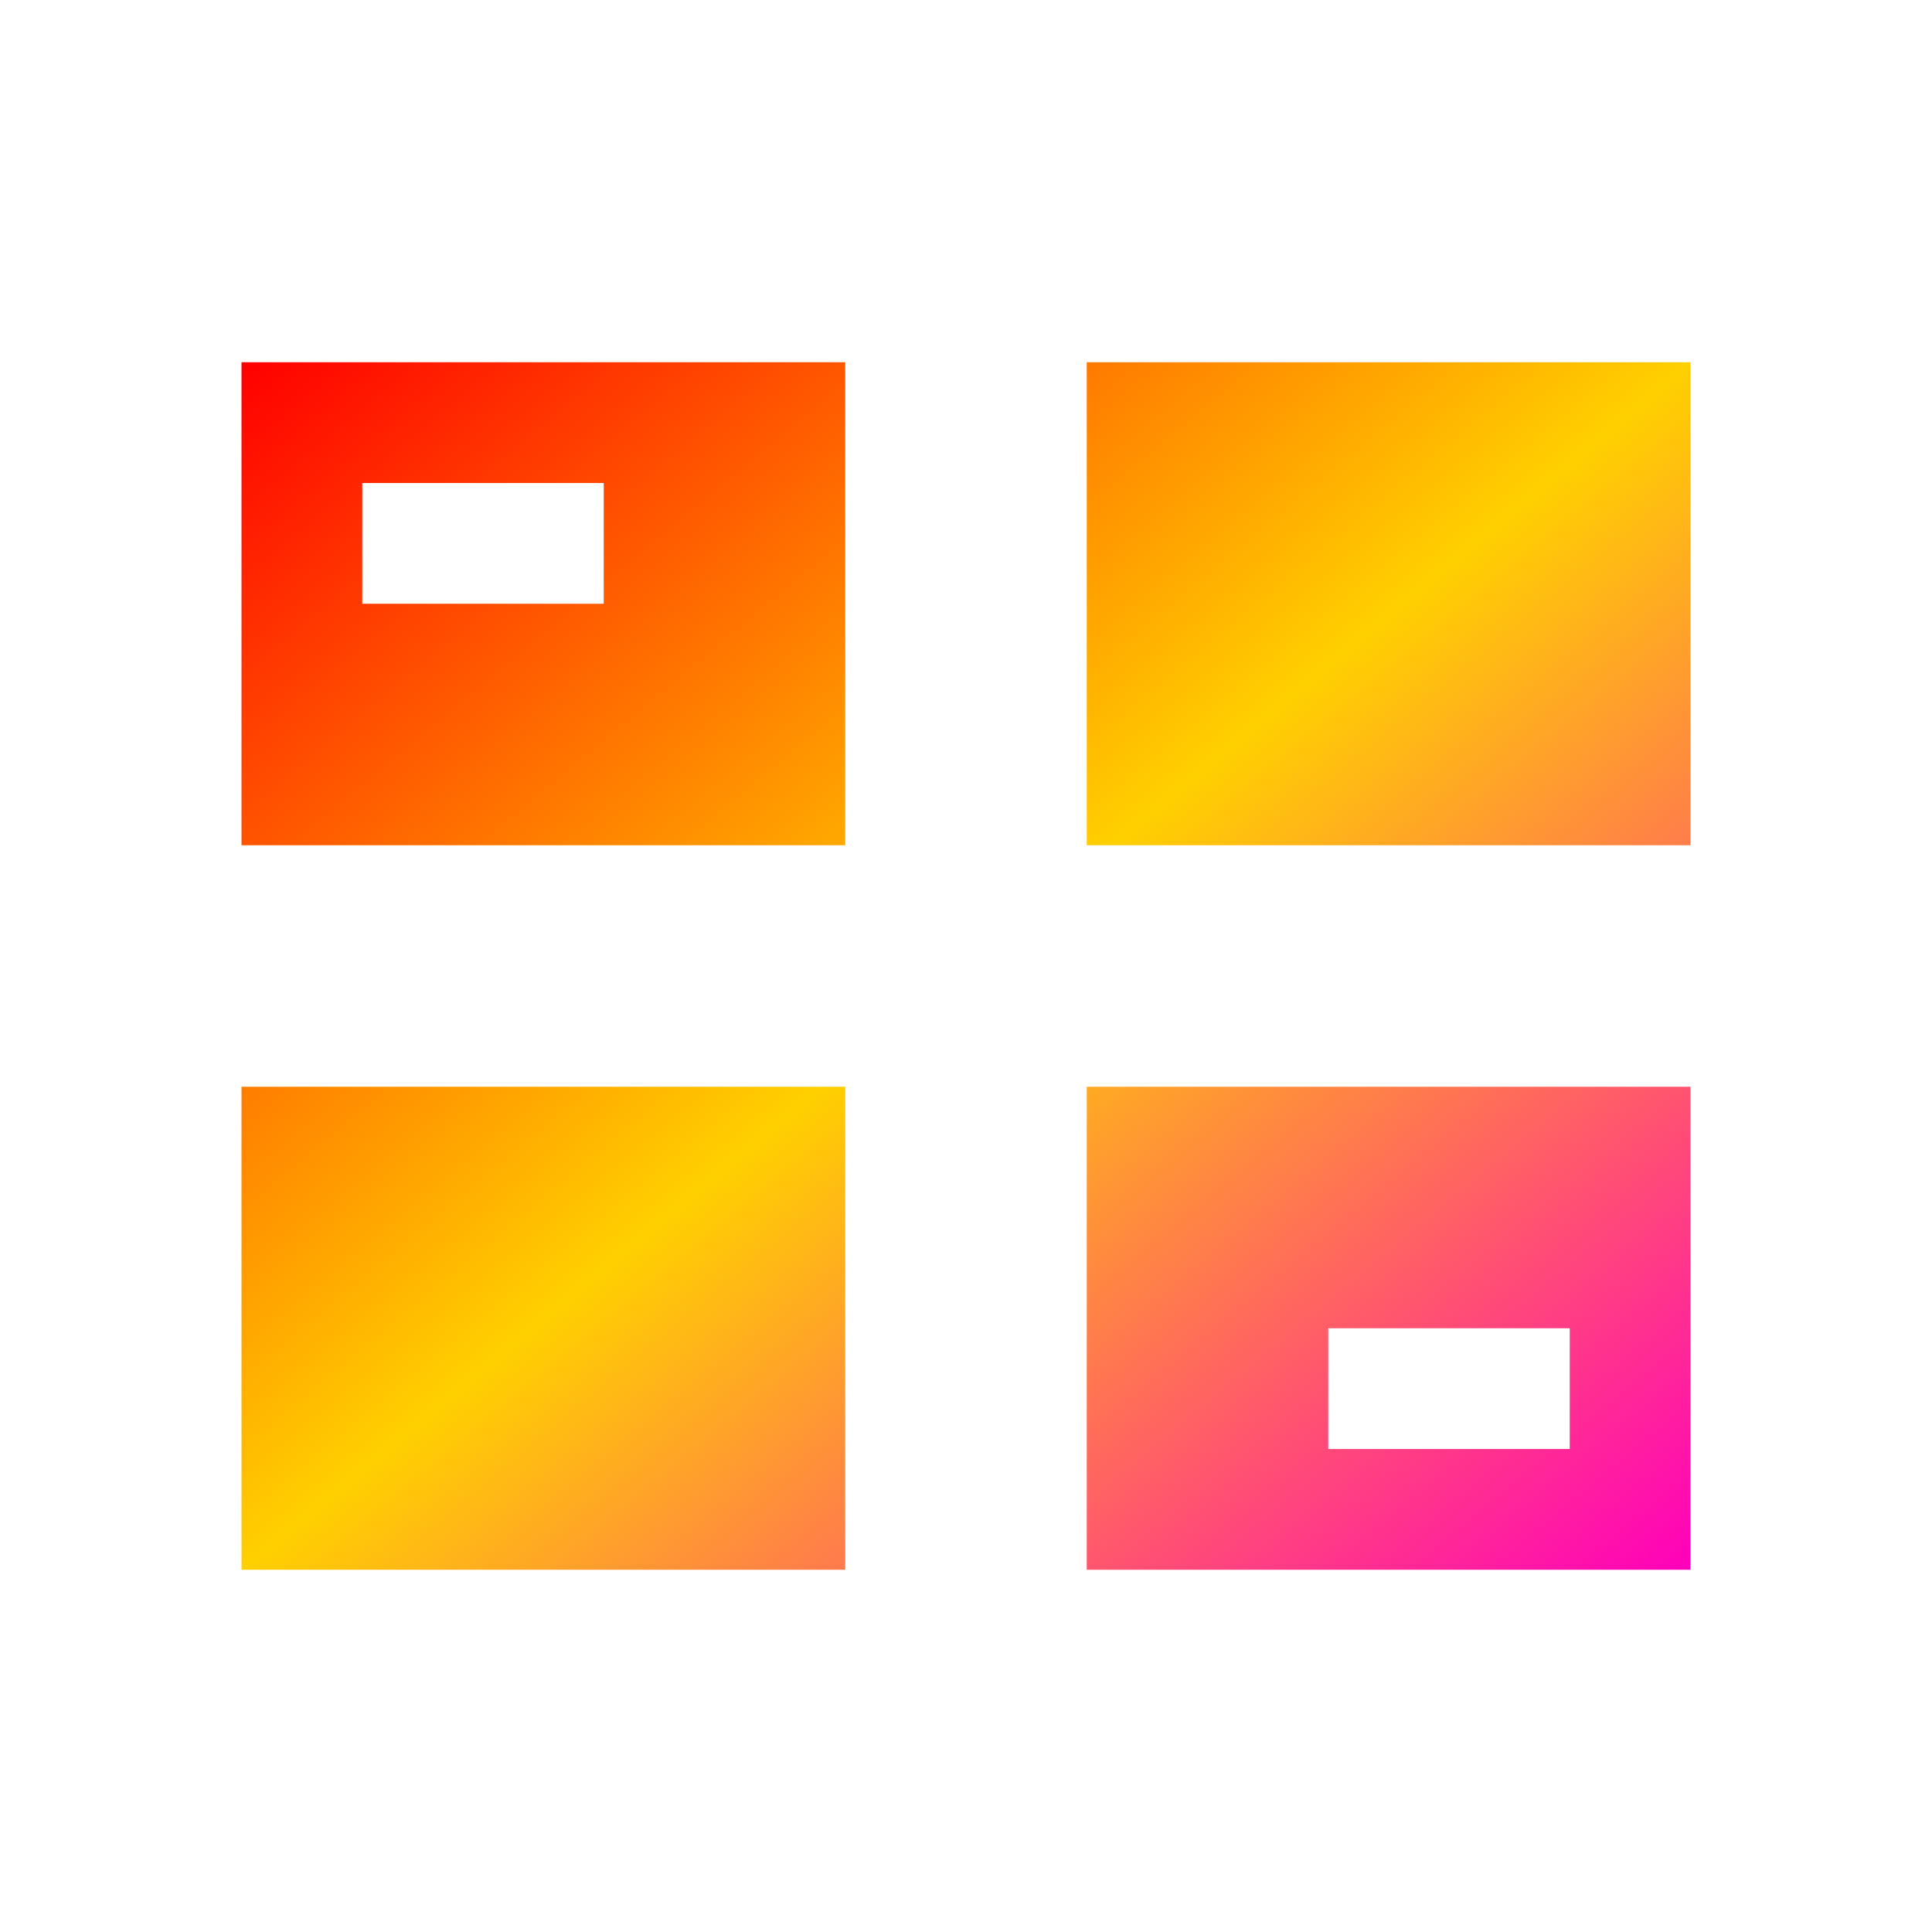 <svg xmlns="http://www.w3.org/2000/svg" xmlns:xlink="http://www.w3.org/1999/xlink" width="16" height="16" viewBox="0 0 16 16" version="1.1"><defs><linearGradient id="linear0" x1="0%" x2="100%" y1="0%" y2="100%"><stop offset="0%" style="stop-color:#ff0000; stop-opacity:1"/><stop offset="50%" style="stop-color:#ffd000; stop-opacity:1"/><stop offset="100%" style="stop-color:#ff00bb; stop-opacity:1"/></linearGradient></defs><g id="surface1"><path style=" stroke:none;fill-rule:nonzero;fill:url(#linear0);fill-opacity:1;" d="M 2 3 L 2 7 L 7 7 L 7 3 Z M 9 3 L 9 7 L 14 7 L 14 3 Z M 3 4 L 5 4 L 5 5 L 3 5 Z M 2 9 L 2 13 L 7 13 L 7 9 Z M 9 9 L 9 13 L 14 13 L 14 9 Z M 11 11 L 13 11 L 13 12 L 11 12 Z M 11 11 "/></g></svg>
